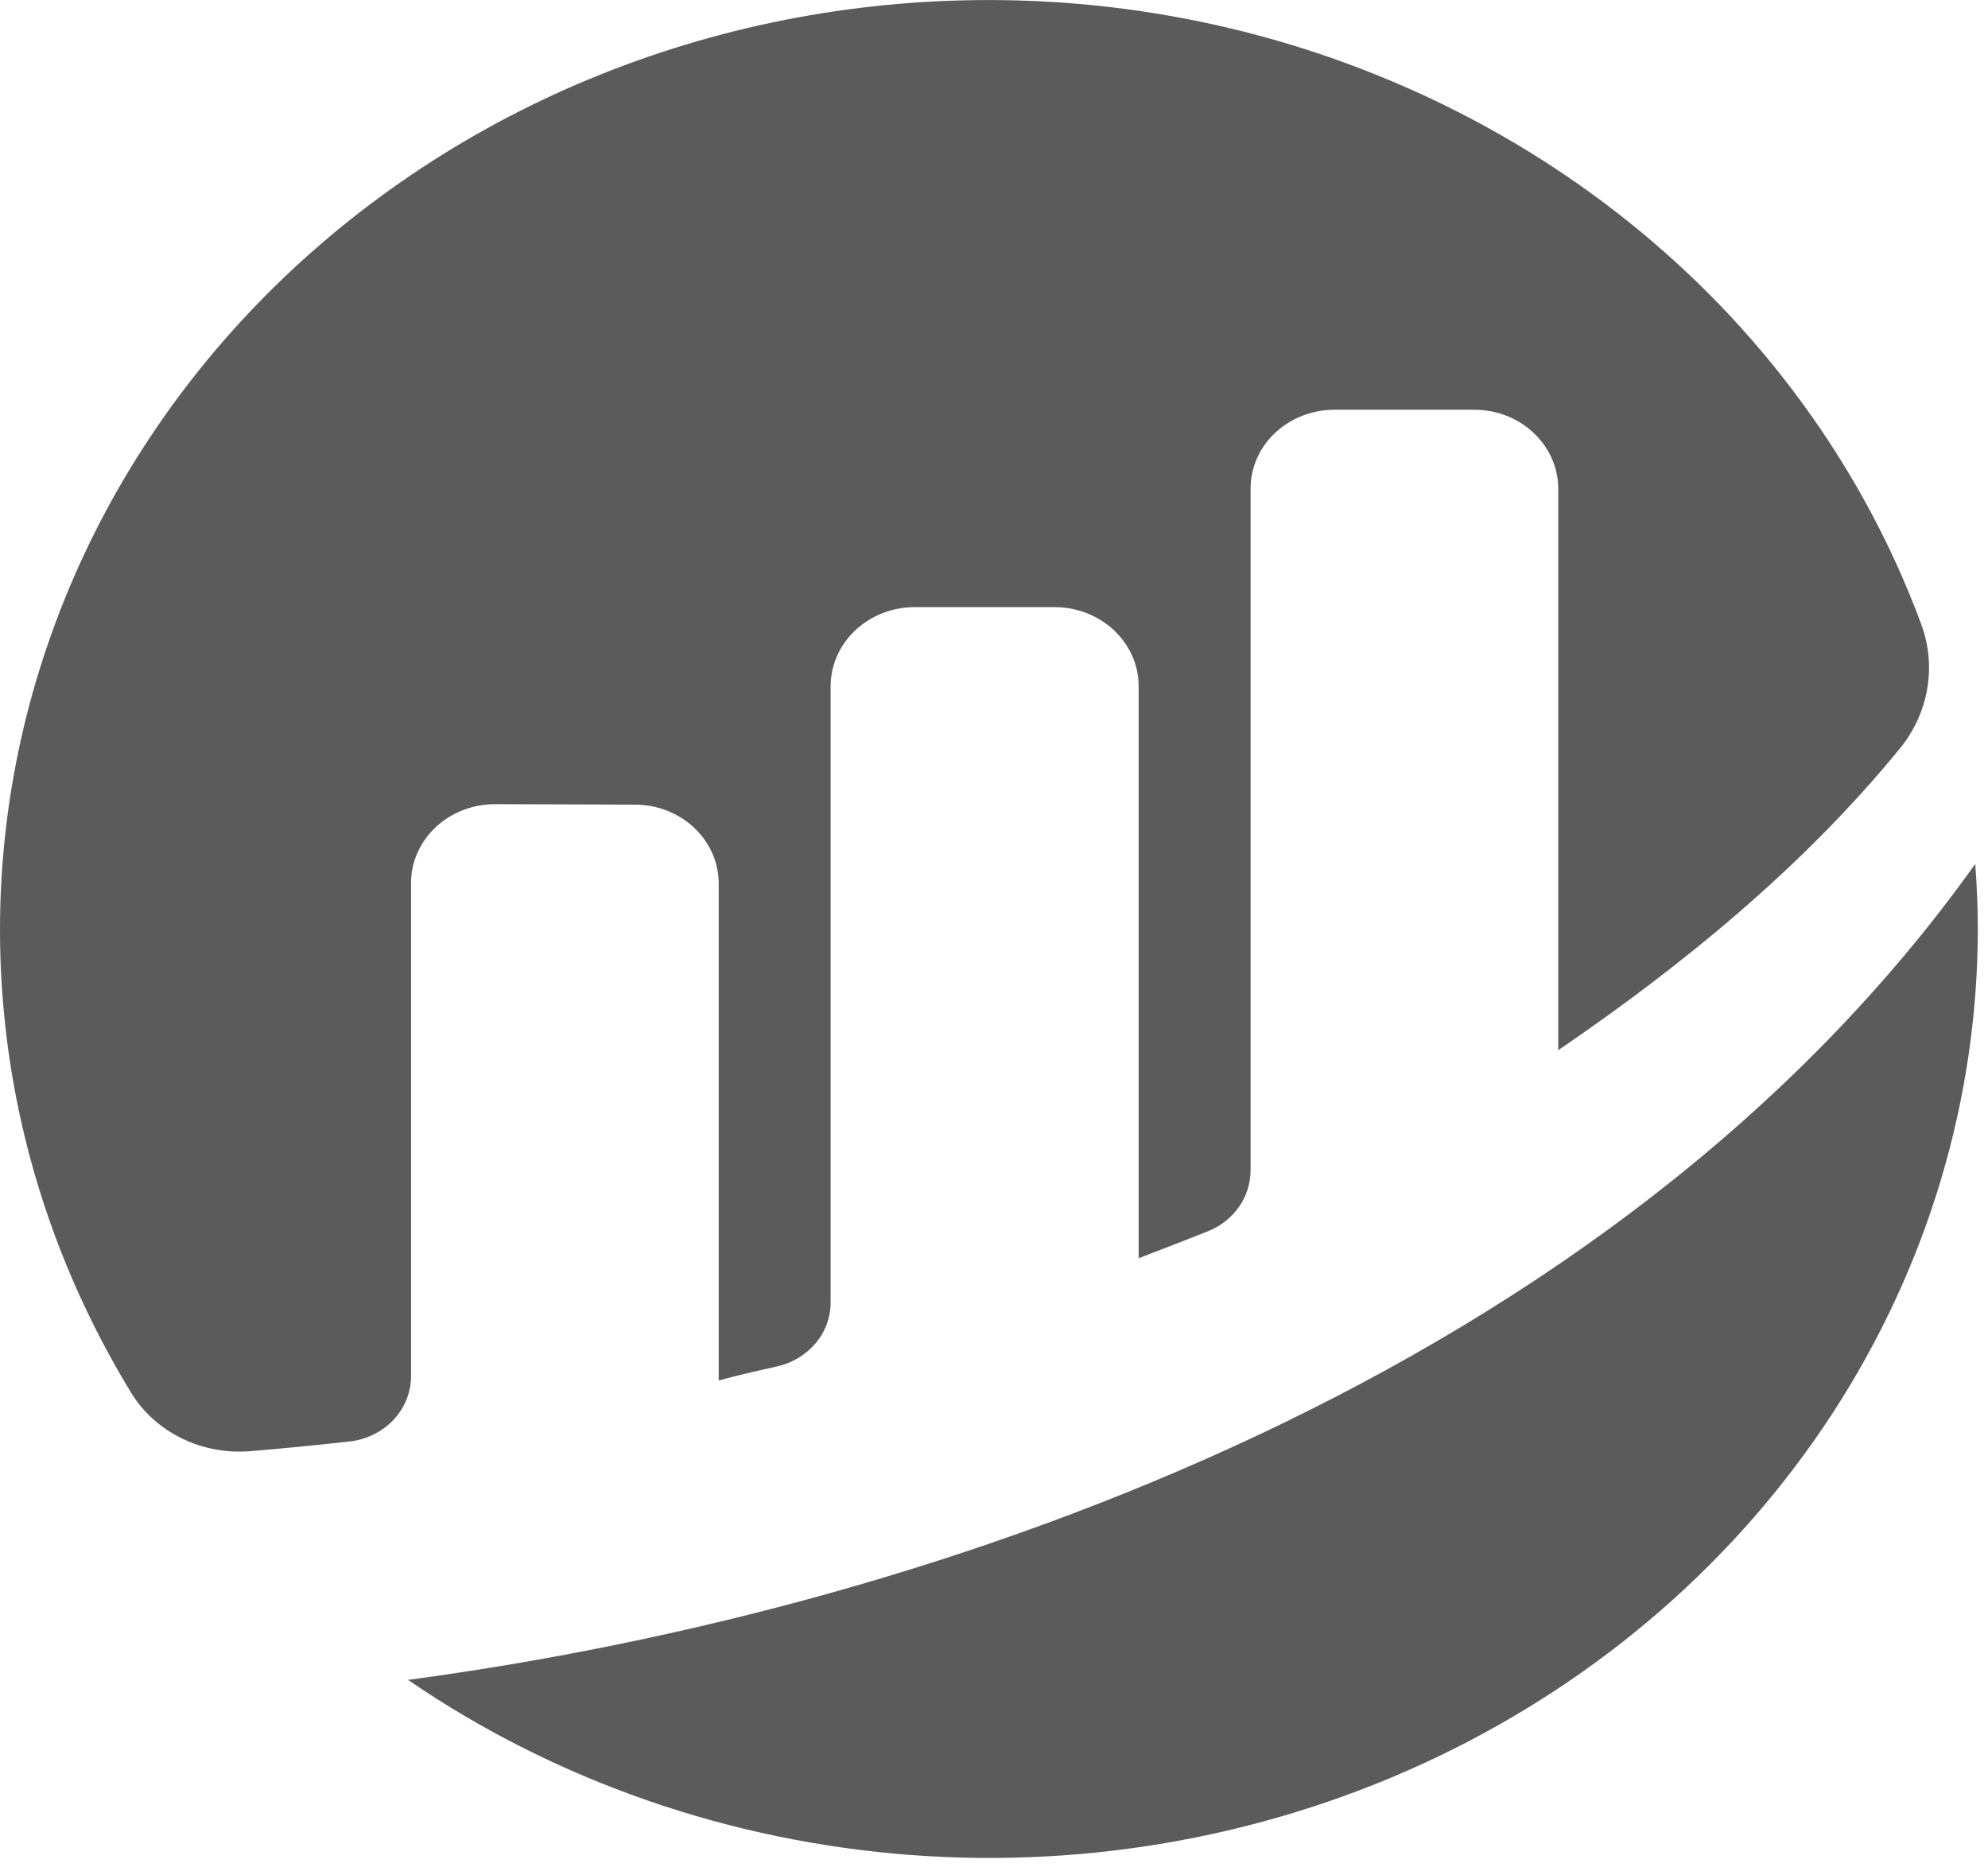 <svg width="17" height="16" viewBox="0 0 17 16" fill="none" xmlns="http://www.w3.org/2000/svg">
<g clip-path="url(#clip0_266_23)">
<path d="M3.515 7.552C3.515 7.463 3.533 7.375 3.57 7.293C3.606 7.211 3.659 7.136 3.726 7.074C3.793 7.011 3.872 6.962 3.959 6.928C4.047 6.894 4.14 6.877 4.235 6.877L5.429 6.881C5.619 6.881 5.802 6.952 5.936 7.079C6.071 7.206 6.146 7.377 6.146 7.557V11.806C6.281 11.768 6.453 11.728 6.642 11.686C6.774 11.657 6.89 11.587 6.974 11.488C7.058 11.389 7.103 11.265 7.103 11.139V5.868C7.103 5.689 7.179 5.517 7.314 5.39C7.448 5.264 7.631 5.192 7.821 5.192H9.019C9.209 5.192 9.392 5.264 9.526 5.39C9.661 5.517 9.737 5.689 9.737 5.868V10.76C9.737 10.76 10.036 10.646 10.328 10.53C10.436 10.487 10.529 10.415 10.594 10.322C10.659 10.23 10.693 10.122 10.694 10.011V4.179C10.694 4 10.769 3.828 10.904 3.702C11.038 3.575 11.221 3.504 11.411 3.504H12.607C12.798 3.504 12.98 3.575 13.114 3.702C13.249 3.828 13.325 4 13.325 4.179V8.981C14.362 8.274 15.413 7.423 16.247 6.4C16.368 6.252 16.448 6.077 16.48 5.892C16.512 5.708 16.495 5.518 16.43 5.341C16.044 4.296 15.43 3.338 14.628 2.528C13.826 1.719 12.853 1.076 11.772 0.641C10.691 0.205 9.525 -0.013 8.349 0.001C7.173 0.014 6.013 0.258 4.943 0.717C3.873 1.176 2.917 1.841 2.135 2.668C1.354 3.495 0.764 4.467 0.405 5.521C0.045 6.574 -0.077 7.687 0.047 8.788C0.17 9.889 0.537 10.953 1.123 11.913C1.225 12.079 1.375 12.213 1.555 12.301C1.736 12.389 1.939 12.427 2.142 12.41C2.368 12.391 2.65 12.365 2.985 12.328C3.131 12.312 3.265 12.247 3.363 12.144C3.461 12.041 3.515 11.907 3.515 11.769V7.552" fill="#5B5B5B"/>
<path d="M3.489 14.366C4.75 15.23 6.24 15.748 7.795 15.864C9.349 15.98 10.907 15.688 12.297 15.022C13.686 14.356 14.853 13.341 15.668 12.09C16.483 10.839 16.914 9.4 16.913 7.932C16.913 7.749 16.904 7.568 16.891 7.388C13.803 11.723 8.101 13.749 3.489 14.366Z" fill="#5B5B5B"/>
</g>
<defs>
<clipPath id="clip0_266_23">
<rect width="17" height="16" fill="white"/>
</clipPath>
</defs>
</svg>
